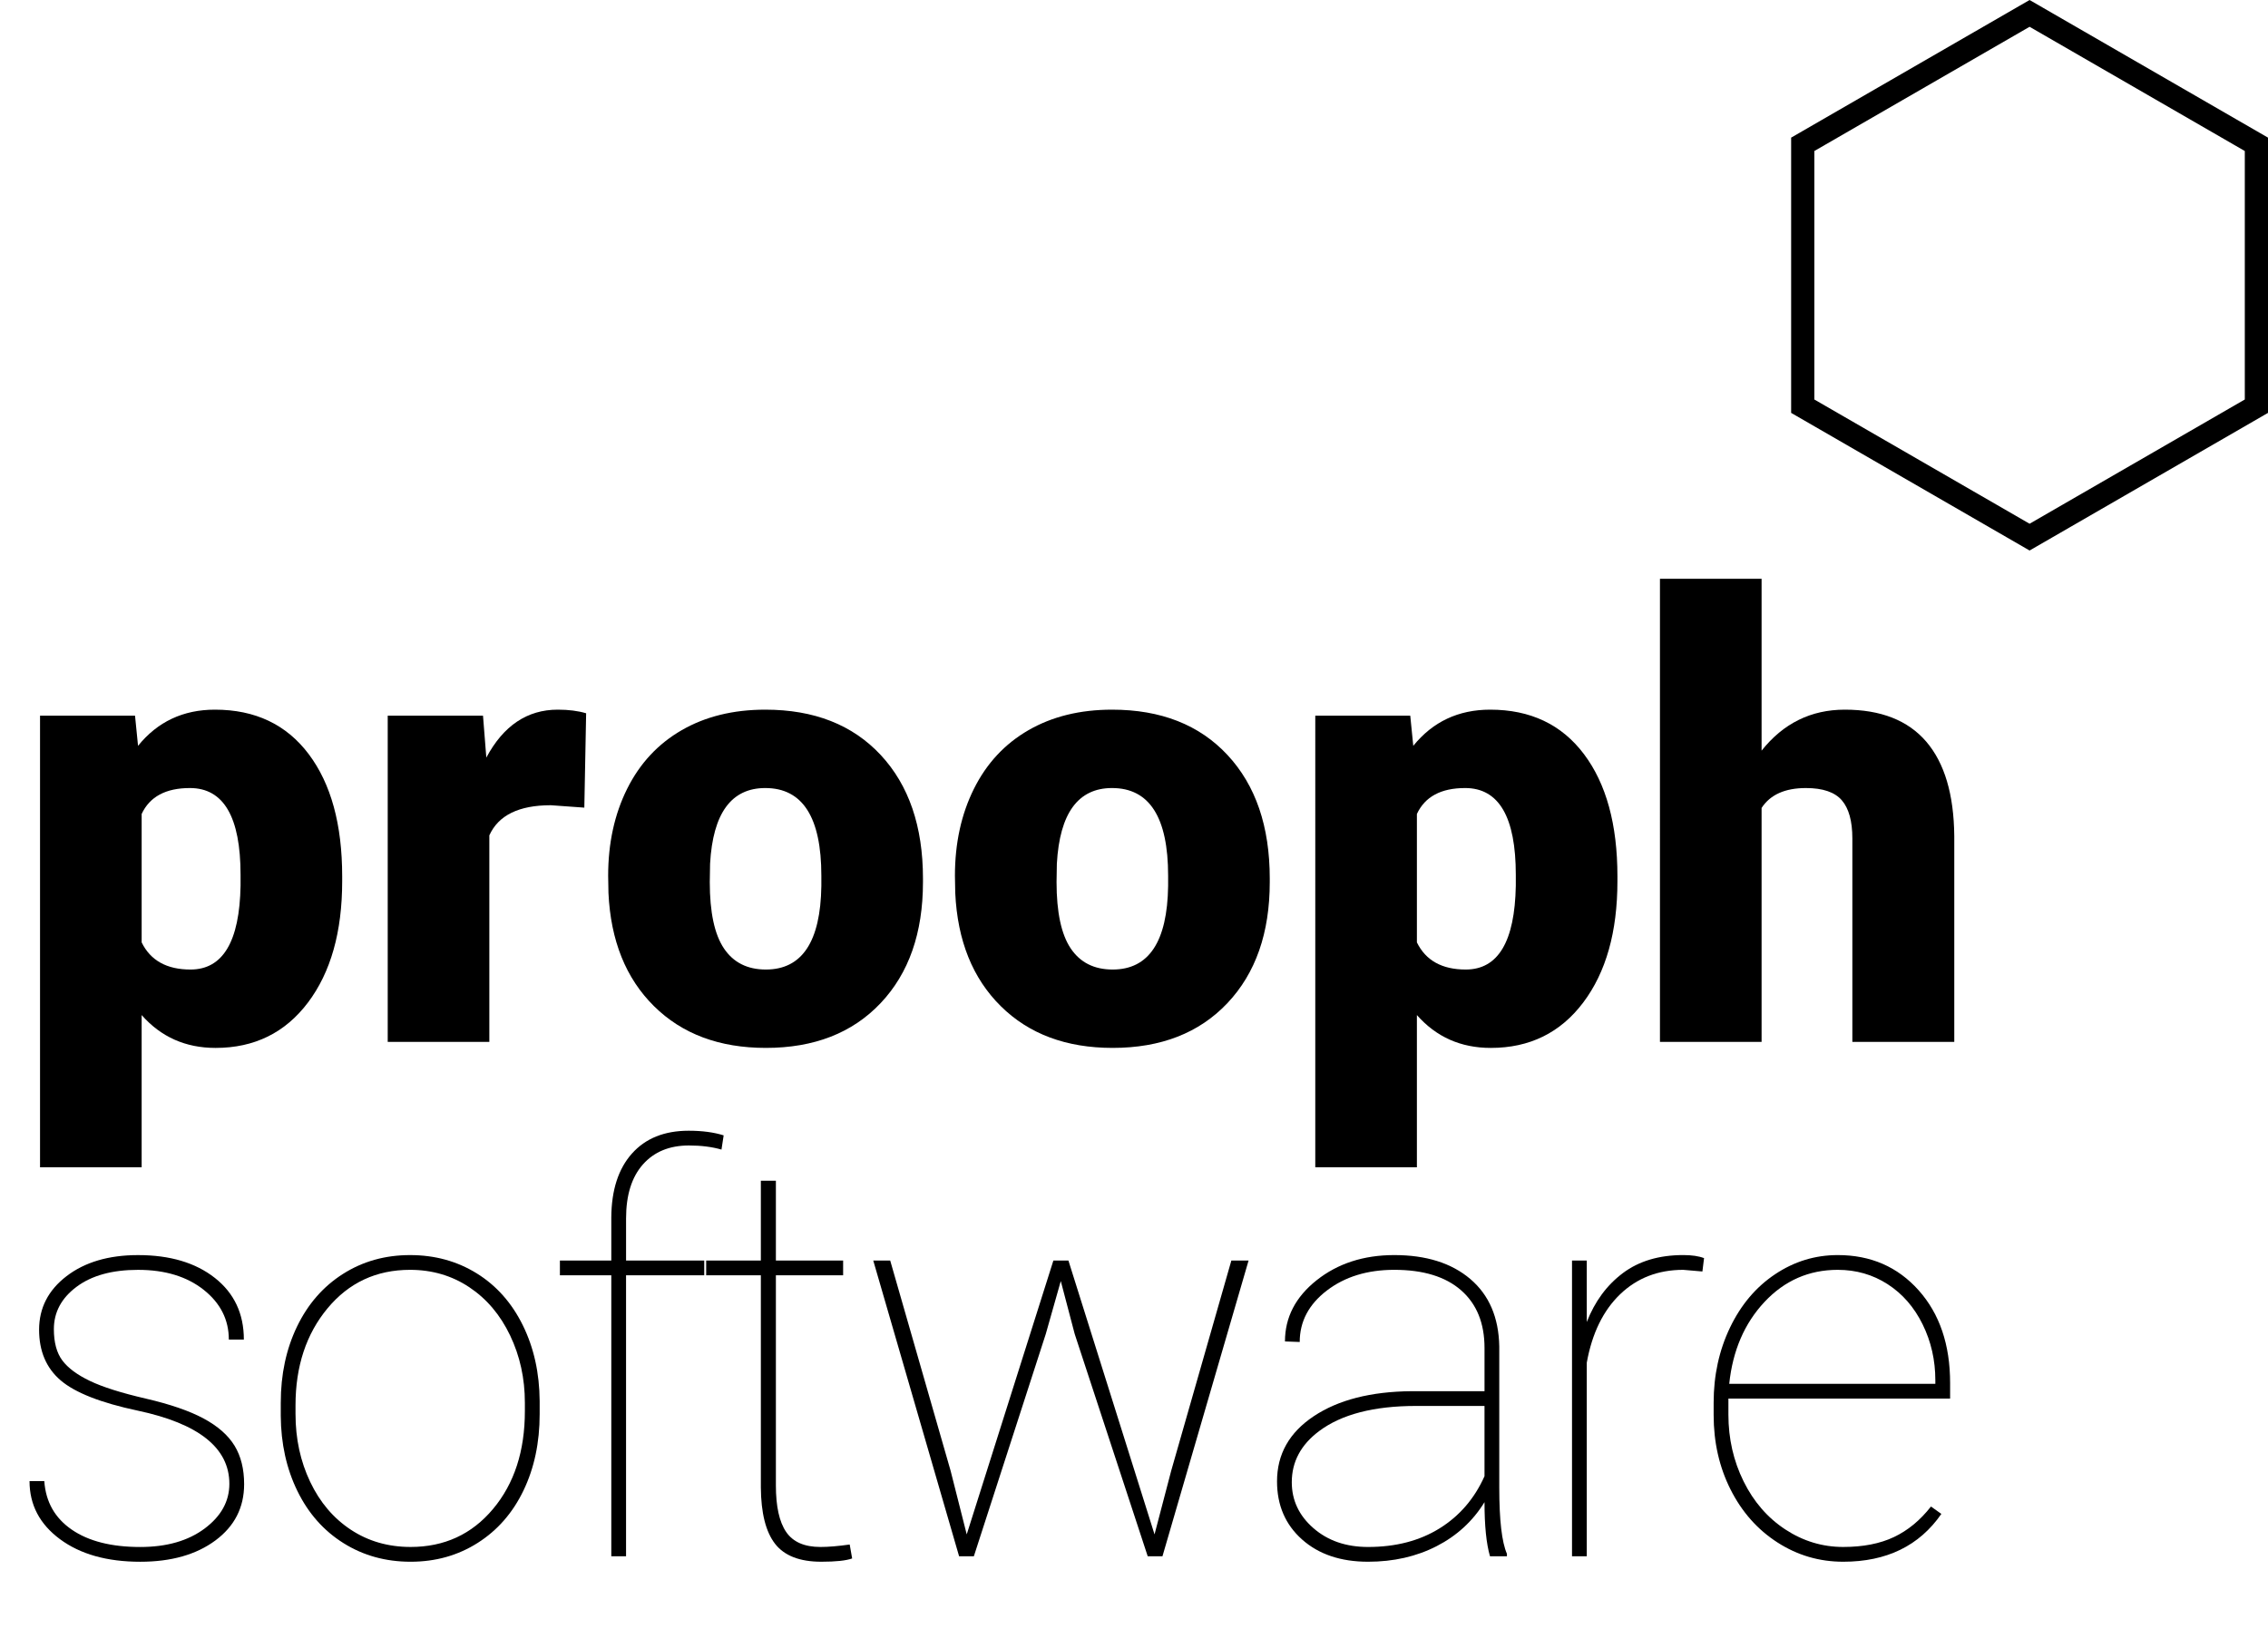 <?xml version="1.0" encoding="utf-8"?>
<!-- Generator: Adobe Illustrator 15.1.0, SVG Export Plug-In . SVG Version: 6.00 Build 0)  -->
<!DOCTYPE svg PUBLIC "-//W3C//DTD SVG 1.1//EN" "http://www.w3.org/Graphics/SVG/1.1/DTD/svg11.dtd">
<svg version="1.1" id="Layer_1" xmlns="http://www.w3.org/2000/svg" xmlns:xlink="http://www.w3.org/1999/xlink" x="0px" y="0px"
	 width="195.553px" height="142.116px" viewBox="0 0 195.553 142.116" enable-background="new 0 0 195.553 142.116"
	 xml:space="preserve">
<g>
	<path d="M29.504,75.997c0,4.368-0.984,7.856-2.951,10.466c-1.967,2.608-4.624,3.912-7.969,3.912c-2.583,0-4.706-0.944-6.37-2.834
		v13.131H3.452V61.723h8.19l0.26,2.6c1.681-2.08,3.891-3.12,6.63-3.12c3.467,0,6.162,1.278,8.086,3.835
		c1.924,2.557,2.886,6.071,2.886,10.543V75.997z M20.742,75.451c0-4.992-1.456-7.488-4.368-7.488c-2.08,0-3.467,0.746-4.16,2.236
		v11.076c0.763,1.56,2.167,2.34,4.212,2.34c2.791,0,4.229-2.409,4.316-7.228V75.451z"/>
	<path d="M50.382,69.653l-2.886-0.208c-2.756,0-4.524,0.867-5.304,2.6v17.811H33.43V61.723h8.216l0.286,3.614
		c1.473-2.756,3.527-4.134,6.162-4.134c0.936,0,1.75,0.104,2.444,0.312L50.382,69.653z"/>
	<path d="M52.437,75.529c0-2.808,0.546-5.308,1.638-7.501c1.092-2.192,2.66-3.878,4.706-5.057c2.045-1.179,4.446-1.768,7.202-1.768
		c4.212,0,7.531,1.305,9.958,3.913c2.426,2.609,3.64,6.158,3.64,10.647v0.312c0,4.386-1.218,7.865-3.653,10.439
		c-2.436,2.574-5.733,3.86-9.893,3.86c-4.004,0-7.22-1.199-9.646-3.601c-2.427-2.4-3.736-5.655-3.926-9.763L52.437,75.529z
		 M61.199,76.075c0,2.601,0.407,4.507,1.222,5.72c0.815,1.214,2.019,1.82,3.614,1.82c3.12,0,4.714-2.4,4.784-7.202v-0.884
		c0-5.044-1.612-7.566-4.836-7.566c-2.929,0-4.515,2.176-4.758,6.526L61.199,76.075z"/>
	<path d="M82.337,75.529c0-2.808,0.546-5.308,1.638-7.501c1.092-2.192,2.66-3.878,4.706-5.057c2.045-1.179,4.446-1.768,7.202-1.768
		c4.212,0,7.531,1.305,9.958,3.913c2.427,2.609,3.641,6.158,3.641,10.647v0.312c0,4.386-1.219,7.865-3.653,10.439
		c-2.436,2.574-5.733,3.86-9.893,3.86c-4.004,0-7.22-1.199-9.646-3.601c-2.427-2.4-3.736-5.655-3.926-9.763L82.337,75.529z
		 M91.099,76.075c0,2.601,0.407,4.507,1.222,5.72c0.815,1.214,2.019,1.82,3.614,1.82c3.12,0,4.714-2.4,4.784-7.202v-0.884
		c0-5.044-1.612-7.566-4.836-7.566c-2.929,0-4.515,2.176-4.758,6.526L91.099,76.075z"/>
	<path d="M139.459,75.997c0,4.368-0.984,7.856-2.951,10.466c-1.968,2.608-4.624,3.912-7.969,3.912c-2.583,0-4.706-0.944-6.37-2.834
		v13.131h-8.762V61.723h8.189l0.26,2.6c1.682-2.08,3.892-3.12,6.631-3.12c3.466,0,6.162,1.278,8.086,3.835s2.886,6.071,2.886,10.543
		V75.997z M130.697,75.451c0-4.992-1.456-7.488-4.368-7.488c-2.08,0-3.467,0.746-4.16,2.236v11.076
		c0.763,1.56,2.166,2.34,4.212,2.34c2.791,0,4.229-2.409,4.316-7.228V75.451z"/>
	<path d="M151.888,64.739c1.872-2.357,4.264-3.536,7.176-3.536c3.103,0,5.442,0.919,7.021,2.756c1.576,1.838,2.383,4.55,2.418,8.139
		v17.758h-8.788v-17.55c0-1.491-0.304-2.587-0.91-3.289c-0.607-0.702-1.639-1.054-3.095-1.054c-1.803,0-3.076,0.572-3.821,1.717
		v20.176h-8.763V49.918h8.763V64.739z"/>
</g>
<g>
	<path d="M19.776,127.97c0-3.096-2.64-5.201-7.92-6.317c-3.174-0.675-5.382-1.544-6.623-2.604c-1.242-1.061-1.862-2.518-1.862-4.372
		c0-1.87,0.79-3.41,2.369-4.62c1.58-1.21,3.634-1.814,6.164-1.814c2.75,0,4.958,0.656,6.623,1.968
		c1.666,1.313,2.499,3.084,2.499,5.315h-1.296c0-1.713-0.723-3.143-2.168-4.29c-1.446-1.146-3.332-1.721-5.657-1.721
		c-2.231,0-4,0.487-5.304,1.462c-1.304,0.974-1.956,2.191-1.956,3.653c0,1.146,0.243,2.047,0.73,2.698
		c0.487,0.652,1.281,1.242,2.381,1.768c1.1,0.527,2.703,1.034,4.808,1.521c2.106,0.487,3.771,1.061,4.997,1.721
		s2.113,1.442,2.664,2.346c0.55,0.903,0.825,2.008,0.825,3.312c0,2.012-0.825,3.63-2.475,4.855s-3.811,1.839-6.482,1.839
		c-2.86,0-5.166-0.648-6.918-1.945c-1.752-1.296-2.628-2.966-2.628-5.009h1.273c0.125,1.792,0.916,3.187,2.369,4.185
		c1.453,0.998,3.421,1.496,5.904,1.496c2.278,0,4.128-0.53,5.551-1.591C19.064,130.763,19.776,129.479,19.776,127.97z"/>
	<path d="M24.209,120.969c0-2.436,0.467-4.623,1.402-6.564c0.935-1.94,2.254-3.453,3.96-4.537c1.705-1.084,3.633-1.626,5.787-1.626
		c2.137,0,4.054,0.526,5.751,1.579c1.697,1.053,3.021,2.546,3.972,4.479s1.434,4.109,1.45,6.529v1.131
		c0,2.451-0.464,4.644-1.391,6.576c-0.927,1.933-2.243,3.441-3.948,4.525c-1.705,1.085-3.634,1.627-5.787,1.627
		s-4.082-0.534-5.787-1.604c-1.705-1.068-3.029-2.564-3.972-4.49c-0.943-1.924-1.422-4.089-1.438-6.493V120.969z M25.481,121.959
		c0,2.121,0.42,4.066,1.261,5.834c0.84,1.768,2.011,3.146,3.512,4.137c1.5,0.989,3.217,1.484,5.15,1.484
		c2.907,0,5.276-1.092,7.106-3.276c1.831-2.184,2.746-4.997,2.746-8.438v-0.731c0-2.089-0.424-4.022-1.273-5.798
		c-0.848-1.775-2.023-3.162-3.523-4.16c-1.501-0.998-3.202-1.497-5.103-1.497c-2.908,0-5.28,1.107-7.119,3.323
		s-2.758,5.006-2.758,8.368V121.959z"/>
	<path d="M52.708,134.216v-24.23h-4.431v-1.273h4.431v-3.724c0.016-2.357,0.609-4.191,1.78-5.504
		c1.17-1.312,2.801-1.968,4.891-1.968c1.163,0,2.169,0.134,3.017,0.4l-0.188,1.226c-0.817-0.235-1.752-0.354-2.805-0.354
		c-1.682,0-3.005,0.546-3.972,1.638c-0.966,1.093-1.45,2.645-1.45,4.655v3.63h6.741v1.273H53.98v24.23H52.708z"/>
	<path d="M66.899,101.831v6.882h5.798v1.273h-5.798v18.12c0,1.809,0.294,3.146,0.884,4.012s1.575,1.297,2.958,1.297
		c0.691,0,1.532-0.07,2.522-0.212l0.212,1.202c-0.519,0.188-1.406,0.283-2.664,0.283c-1.854,0-3.182-0.516-3.983-1.546
		s-1.21-2.654-1.226-4.872v-18.284h-4.714v-1.273h4.714v-6.882H66.899z"/>
	<path d="M81.963,126.838l1.391,5.492l7.472-23.618h1.296l7.425,23.618l1.438-5.492l5.186-18.126h1.485l-7.425,25.504h-1.272
		l-6.293-19.163l-1.202-4.572l-1.296,4.572l-6.199,19.163h-1.273l-7.401-25.504h1.461L81.963,126.838z"/>
	<path d="M128.47,134.216c-0.314-1.084-0.472-2.64-0.472-4.667c-1.006,1.635-2.381,2.899-4.125,3.795s-3.716,1.344-5.916,1.344
		c-2.357,0-4.255-0.641-5.692-1.921c-1.438-1.281-2.156-2.95-2.156-5.009c0-2.342,1.057-4.216,3.17-5.622s4.922-2.125,8.427-2.156
		h6.293v-3.725c0-2.137-0.672-3.795-2.016-4.974c-1.343-1.179-3.264-1.768-5.763-1.768c-2.326,0-4.267,0.598-5.822,1.791
		c-1.556,1.194-2.333,2.672-2.333,4.432l-1.272-0.047c0-2.074,0.911-3.834,2.733-5.28c1.823-1.445,4.055-2.168,6.694-2.168
		c2.75,0,4.934,0.688,6.553,2.063c1.618,1.375,2.451,3.312,2.498,5.81V128.3c0,2.797,0.221,4.698,0.66,5.704v0.212H128.47z
		 M117.957,133.415c2.389,0,4.443-0.533,6.164-1.603c1.721-1.068,3.013-2.569,3.877-4.502v-6.058h-5.893
		c-3.646,0-6.435,0.723-8.367,2.169c-1.572,1.178-2.357,2.647-2.357,4.407c0,1.556,0.62,2.876,1.862,3.96
		C114.484,132.873,116.056,133.415,117.957,133.415z"/>
	<path d="M146.786,109.656l-1.65-0.142c-2.169,0-3.983,0.703-5.445,2.107c-1.461,1.405-2.42,3.372-2.875,5.899v16.695h-1.273
		v-25.504h1.273v5.304c0.691-1.775,1.729-3.182,3.111-4.219s3.119-1.556,5.209-1.556c0.738,0,1.335,0.088,1.791,0.264
		L146.786,109.656z"/>
	<path d="M158.928,134.688c-2.06,0-3.948-0.554-5.669-1.662c-1.721-1.107-3.068-2.628-4.043-4.561s-1.461-4.078-1.461-6.436v-1.061
		c0-2.356,0.472-4.518,1.414-6.481c0.943-1.964,2.239-3.496,3.89-4.597c1.649-1.1,3.448-1.649,5.397-1.649
		c2.844,0,5.17,1.014,6.977,3.04c1.807,2.027,2.711,4.69,2.711,7.991v1.343h-19.116v1.389c0,2.07,0.437,3.988,1.309,5.752
		c0.872,1.765,2.074,3.149,3.606,4.153s3.193,1.505,4.985,1.505c1.712,0,3.17-0.284,4.372-0.854
		c1.202-0.569,2.267-1.447,3.193-2.634l0.896,0.637C165.487,133.313,162.667,134.688,158.928,134.688z M158.456,109.514
		c-2.483,0-4.589,0.924-6.317,2.77c-1.729,1.847-2.742,4.2-3.04,7.06h17.771v-0.307c0-1.729-0.365-3.335-1.096-4.82
		c-0.73-1.484-1.736-2.64-3.017-3.465C161.477,109.926,160.043,109.514,158.456,109.514z"/>
</g>
<polygon fill="none" stroke="#000000" stroke-width="2" stroke-miterlimit="10" points="194.553,35.031 174.996,46.323 
	155.437,35.031 155.437,12.447 174.996,1.155 194.553,12.447 "/>
</svg>
